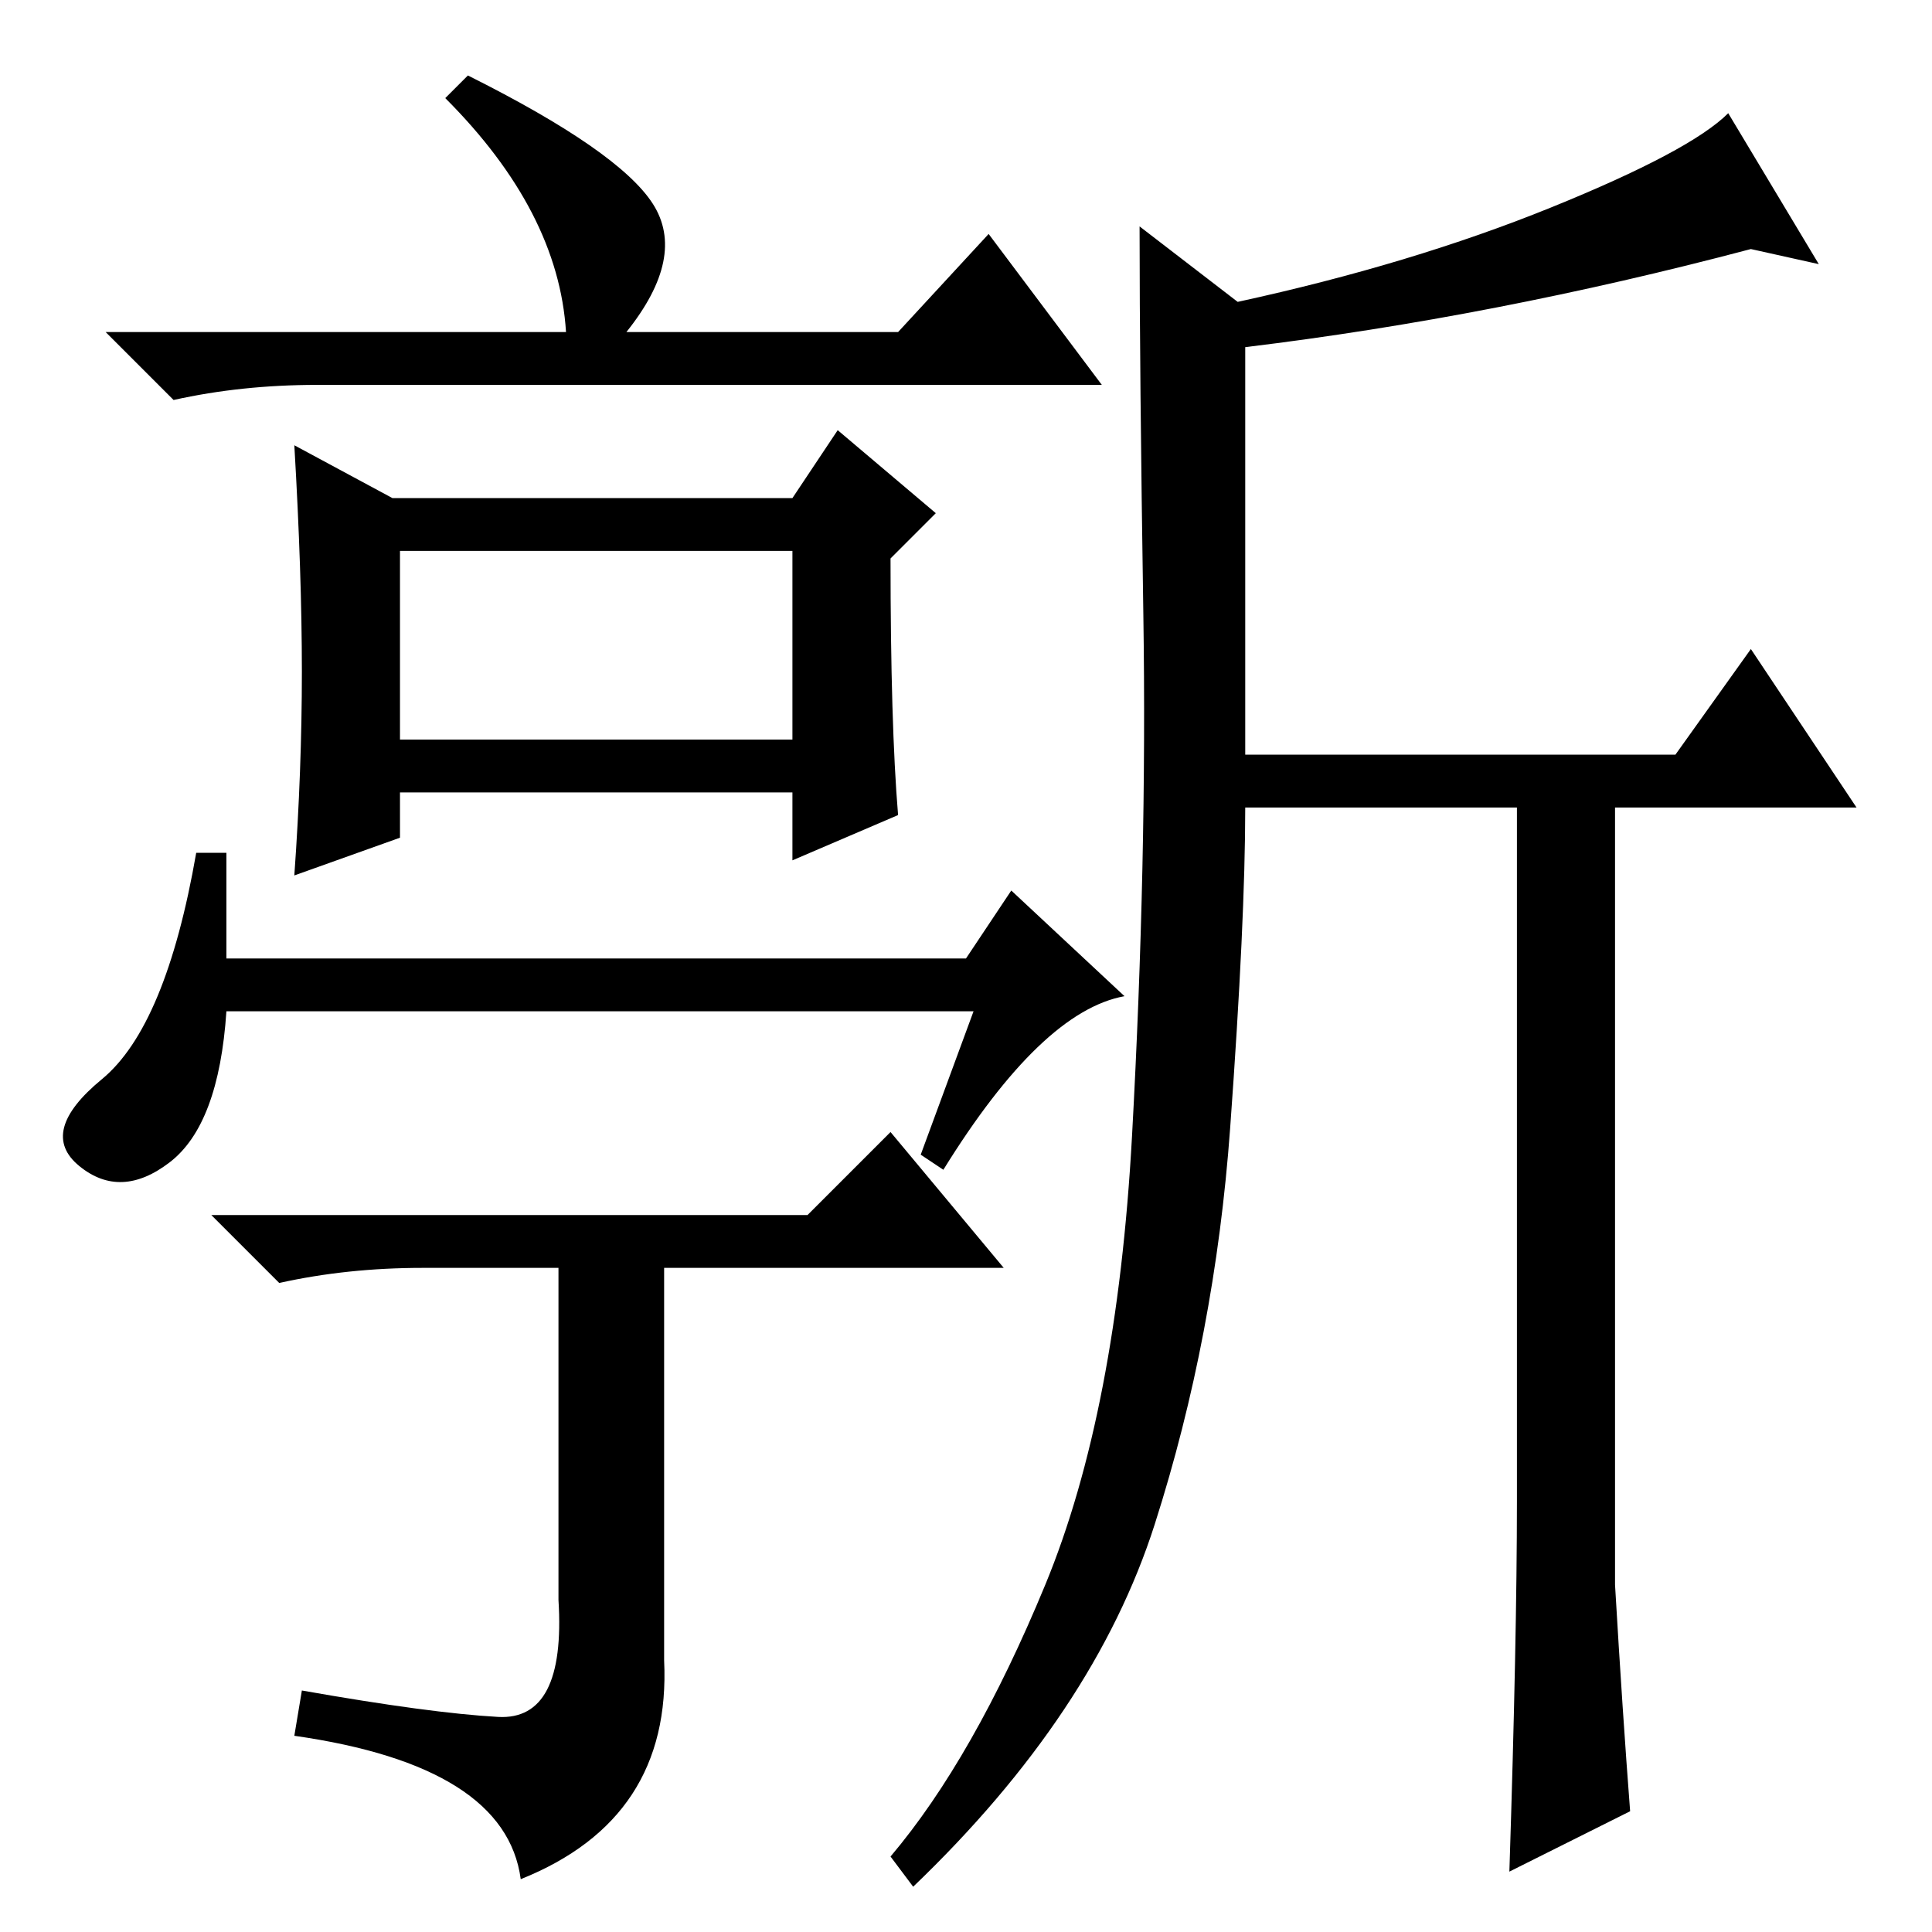 <?xml version="1.0" standalone="no"?>
<!DOCTYPE svg PUBLIC "-//W3C//DTD SVG 1.1//EN" "http://www.w3.org/Graphics/SVG/1.1/DTD/svg11.dtd" >
<svg xmlns="http://www.w3.org/2000/svg" xmlns:xlink="http://www.w3.org/1999/xlink" version="1.1" viewBox="0 -36 256 256">
  <g transform="matrix(1 0 0 -1 0 220)">
   <path fill="currentColor"
d="M53 158h52v25h-52v-25zM62 246q20 -10 24.5 -17t-3.5 -17h36l12 13l15 -20h-104q-10 0 -19 -2l-9 9h61q-1 16 -16 31zM40 167q0 13 -1 30l13 -7h53l6 9l13 -11l-6 -6q0 -22 1 -34l-14 -6v9h-52v-6l-14 -5q1 14 1 27zM129 122h-99q-1 -15 -7.5 -20t-12 -0.5t3 11.5
t12.5 30h4v-14h98l6 9l15 -14q-11 -2 -24 -23l-3 2zM66 28.5q9 -0.5 8 15.5v44h-18q-10 0 -19 -2l-9 9h79l11 11l15 -18h-45v-52q1 -21 -19 -29q-2 15 -30 19l1 6q17 -3 26 -3.5zM205.5 228.5q18.5 7.5 23.5 12.5l12 -20l-9 2q-34 -9 -67 -13v-54h57l10 14l14 -21h-32v-103
q1 -17 2 -30l-16 -8q1 31 1 49v92h-36q0 -15 -2 -42.5t-10 -52.5t-32 -48l-3 4q11 13 20.5 36t11.5 59.5t1.5 69t-0.5 51.5l13 -10q23 5 41.5 12.5z" />
  </g>

</svg>
